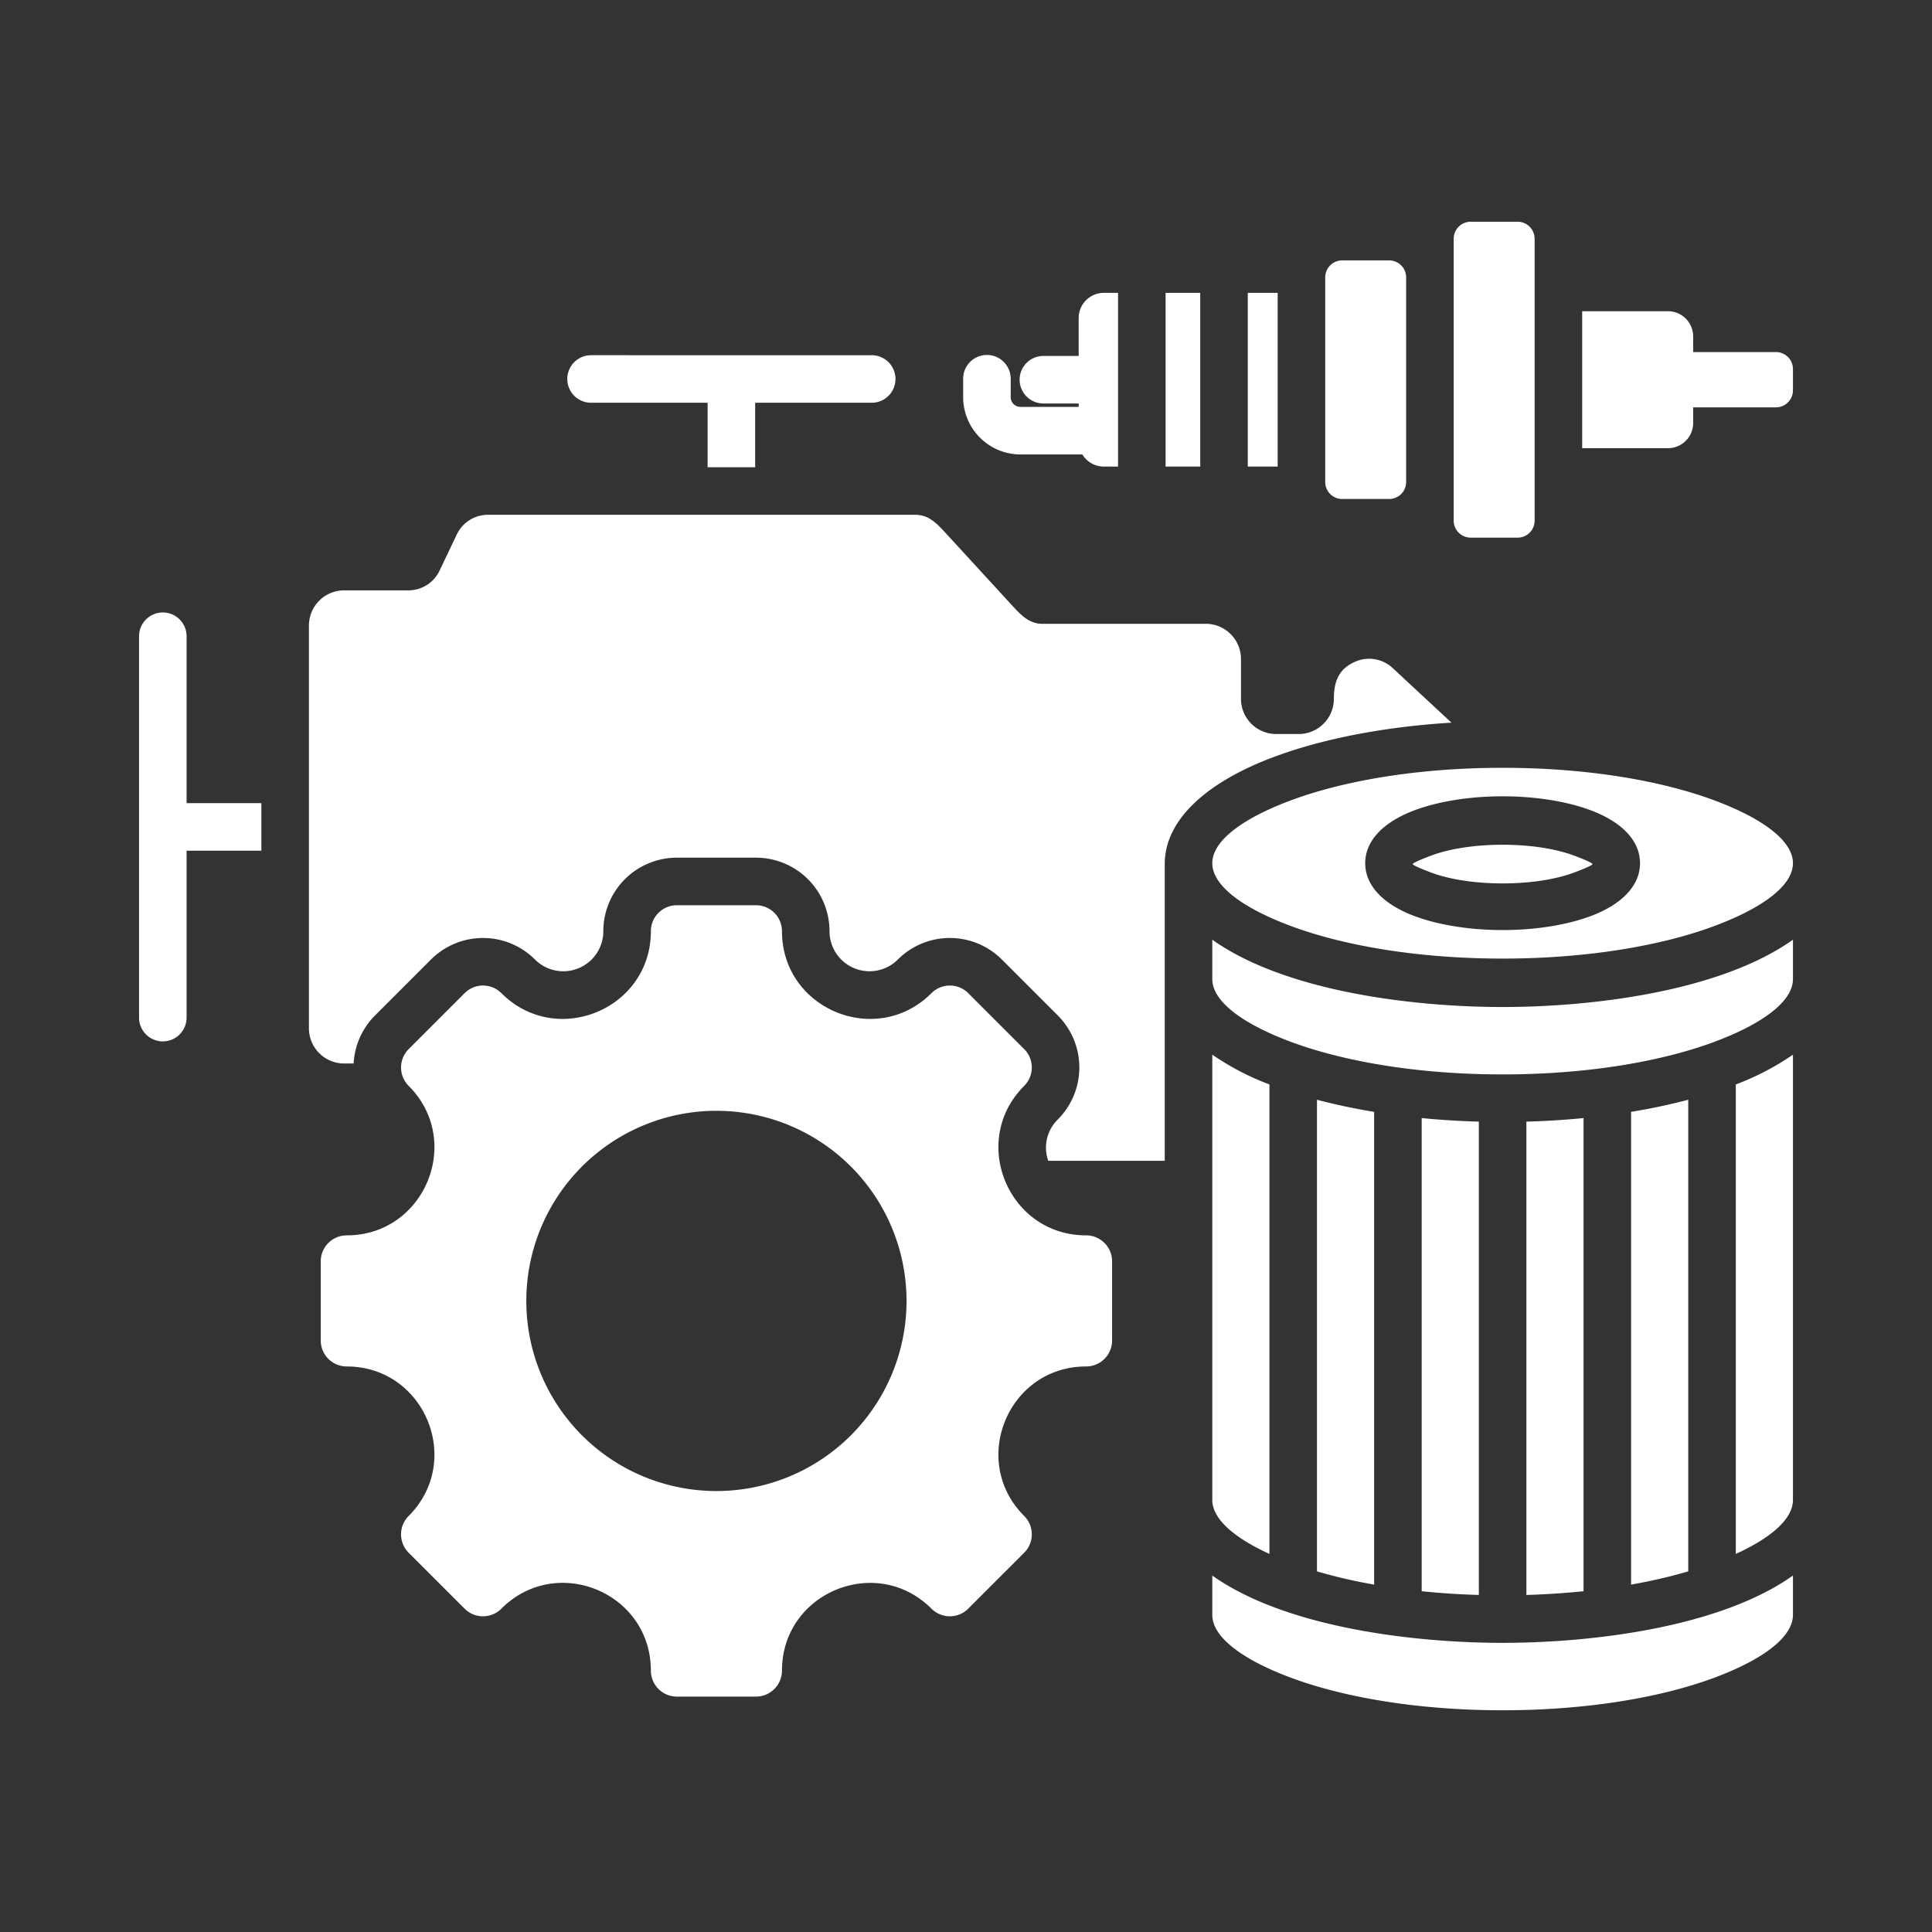 <svg xmlns="http://www.w3.org/2000/svg" version="1.1" xmlns:xlink="http://www.w3.org/1999/xlink" width="512" height="512" x="0" y="0" viewBox="0 0 512 512" style="enable-background:new 0 0 512 512" xml:space="preserve"><rect x="0" y="0" width="512" height="512" fill="#333333" stroke="none"/><g transform="matrix(0.9,0,0,0.9,25.6,25.6)"><path fill-rule="evenodd" d="M278.472 155.237h48.153a10.365 10.365 0 0 1 10.344 10.344v11.768a10.365 10.365 0 0 0 10.344 10.344h6.664a10.364 10.364 0 0 0 10.344-10.344c0-4.917 1.322-8.788 6.211-10.919a10.157 10.157 0 0 1 11.174 1.9l17.24 16.019c-20.377 1.237-38.7 4.941-52.8 10.288-19.542 7.414-31.628 18.449-31.628 31.348v87.378h-34.3a11.594 11.594 0 0 1 2.816-12.173 21.661 21.661 0 0 0 0-30.621q-8.238-8.241-16.479-16.479a21.662 21.662 0 0 0-30.623 0 11.782 11.782 0 0 1-20.12-8.334 21.659 21.659 0 0 0-21.652-21.653h-23.3a21.66 21.66 0 0 0-21.653 21.653 11.782 11.782 0 0 1-20.121 8.334 21.659 21.659 0 0 0-30.621 0q-8.241 8.238-16.479 16.478a21.572 21.572 0 0 0-6.3 14.138h-2.821a10.365 10.365 0 0 1-10.344-10.344v-118.63a10.364 10.364 0 0 1 10.344-10.344H91.69a10.141 10.141 0 0 0 9.338-5.894l4.984-10.459a10.142 10.142 0 0 1 9.338-5.893h125.8c4.085 0 6.577 2.886 9.338 5.894l18.643 20.307c2.762 3.008 5.253 5.894 9.338 5.894zm156.736 68.311c-5.3-2.01-12.782-3.253-21.2-3.253s-15.9 1.243-21.2 3.253c-3.25 1.233-5.26 2.144-5.26 2.441s2.01 1.207 5.26 2.44c5.3 2.009 12.782 3.252 21.2 3.252s15.9-1.243 21.2-3.252c3.25-1.233 5.26-2.144 5.26-2.44s-2.01-1.208-5.26-2.441zm41.742-16.1c-15.98-6.062-38.222-9.812-62.939-9.812s-46.959 3.75-62.939 9.812c-13.933 5.286-22.551 11.8-22.551 18.278s8.618 12.991 22.551 18.277c15.98 6.062 38.223 9.812 62.939 9.812s46.959-3.75 62.939-9.812c13.933-5.286 22.551-11.8 22.551-18.277s-8.618-12.99-22.551-18.276zm-36.82 33.788c-6.812 2.584-16.057 4.182-26.119 4.182s-19.307-1.6-26.118-4.182c-8.859-3.361-14.339-8.8-14.339-15.51s5.48-12.15 14.338-15.511c6.812-2.584 16.057-4.183 26.119-4.183s19.307 1.6 26.119 4.183c8.858 3.361 14.338 8.8 14.338 15.511s-5.48 12.151-14.338 15.512zm11.71 196.915a155.926 155.926 0 0 0 16.83-3.893V295.381c-5.261 1.394-10.9 2.592-16.83 3.569v139.2zm-30.829 3.05a230.308 230.308 0 0 0 16.829-1.1V300.778c-5.444.535-11.069.89-16.829 1.05V441.2zm-30.83-1.1c5.413.562 11.04.936 16.83 1.1V301.828c-5.76-.16-11.386-.515-16.83-1.05V440.1zm109.32-4.612v11.576c0 6.481-8.618 12.992-22.551 18.277-15.98 6.063-38.222 9.813-62.939 9.813s-46.959-3.75-62.939-9.813c-13.933-5.285-22.551-11.8-22.551-18.277v-11.579c21.8 15.459 59.8 19.817 85.49 19.817s63.691-4.358 85.49-19.817zm0-153.378a77.981 77.981 0 0 1-16.831 8.768v138.24c10.532-4.8 16.831-10.361 16.831-15.9V282.108zm-154.15 147.005v-138.24a78.017 78.017 0 0 1-16.83-8.768v131.106c0 5.541 6.3 11.1 16.83 15.9zM499.5 248.26c-21.8 15.459-59.8 19.818-85.49 19.818s-63.692-4.359-85.49-19.818v11.577c0 6.481 8.618 12.991 22.551 18.276 15.979 6.063 38.222 9.813 62.939 9.813s46.96-3.75 62.939-9.813c13.933-5.285 22.551-11.8 22.551-18.276zm-140.15 47.121v138.878a155.738 155.738 0 0 0 16.83 3.894V298.95c-5.934-.977-11.568-2.175-16.83-3.569zM470.118 70.61v4.613H494.5a5.01 5.01 0 0 1 5 5V86.5a5.01 5.01 0 0 1-5 5h-24.382v4.614a7.43 7.43 0 0 1-7.416 7.416h-25.266V63.193H462.7a7.431 7.431 0 0 1 7.416 7.417zm-46.682-28.762v83.021a5.009 5.009 0 0 1-5 5H404.6a5.01 5.01 0 0 1-5-5V41.848a5.01 5.01 0 0 1 5-5h13.833a5.009 5.009 0 0 1 5 5zm-75.663 67.094h-8.8v-51.16h8.8zm-22.8 0h-10.2v-51.16h10.2zm-34.72-3.571h-18.22A16.892 16.892 0 0 1 255.162 88.5v-5.427a7 7 0 0 1 14 0V88.5a2.888 2.888 0 0 0 2.871 2.872h17.142v-1.01h-10.384a7 7 0 0 1 0-14h10.384V65.2a7.431 7.431 0 0 1 7.417-7.416h4.183v51.16h-4.183a7.4 7.4 0 0 1-6.337-3.571zm95.35-52.142v60.259a5.01 5.01 0 0 1-5 5h-13.83a5.01 5.01 0 0 1-5-5V53.229a5.01 5.01 0 0 1 5-5h13.832a5.01 5.01 0 0 1 5 5zm-94.235 282.085c-22.944 0-34.456-27.8-18.233-44.019a7.657 7.657 0 0 0 0-10.825l-16.477-16.477a7.657 7.657 0 0 0-10.825 0c-16.222 16.223-44.018 4.711-44.018-18.233a7.653 7.653 0 0 0-7.653-7.653h-23.3a7.652 7.652 0 0 0-7.652 7.653c0 22.944-27.8 34.456-44.02 18.233a7.654 7.654 0 0 0-10.823 0l-16.48 16.477a7.657 7.657 0 0 0 0 10.825c16.223 16.223 4.712 44.019-18.233 44.019A7.653 7.653 0 0 0 66 342.967v23.3a7.653 7.653 0 0 0 7.653 7.653c22.945 0 34.456 27.8 18.233 44.019a7.655 7.655 0 0 0 0 10.824l16.478 16.477a7.654 7.654 0 0 0 10.823 0c16.244-16.244 44.02-4.739 44.02 18.233a7.652 7.652 0 0 0 7.652 7.653h23.3a7.653 7.653 0 0 0 7.653-7.653c0-22.944 27.8-34.456 44.018-18.233a7.657 7.657 0 0 0 10.825 0l16.477-16.477a7.655 7.655 0 0 0 0-10.824c-16.223-16.223-4.711-44.019 18.233-44.019a7.653 7.653 0 0 0 7.653-7.653v-23.3a7.653 7.653 0 0 0-7.65-7.653zM182.511 410.6a55.979 55.979 0 1 1 55.979-55.979 55.979 55.979 0 0 1-55.979 55.979zM12.5 158.9a7 7 0 0 1 14 0v49.147h22.021v14H26.5V271.2a7 7 0 0 1-14 0zm215.734-82.751a7 7 0 1 1 0 14h-34.315v18.994h-14V90.148H145.6a7 7 0 1 1 0-14z" fill="#ffffff" opacity="1" data-original="#000000"></path></g></svg>